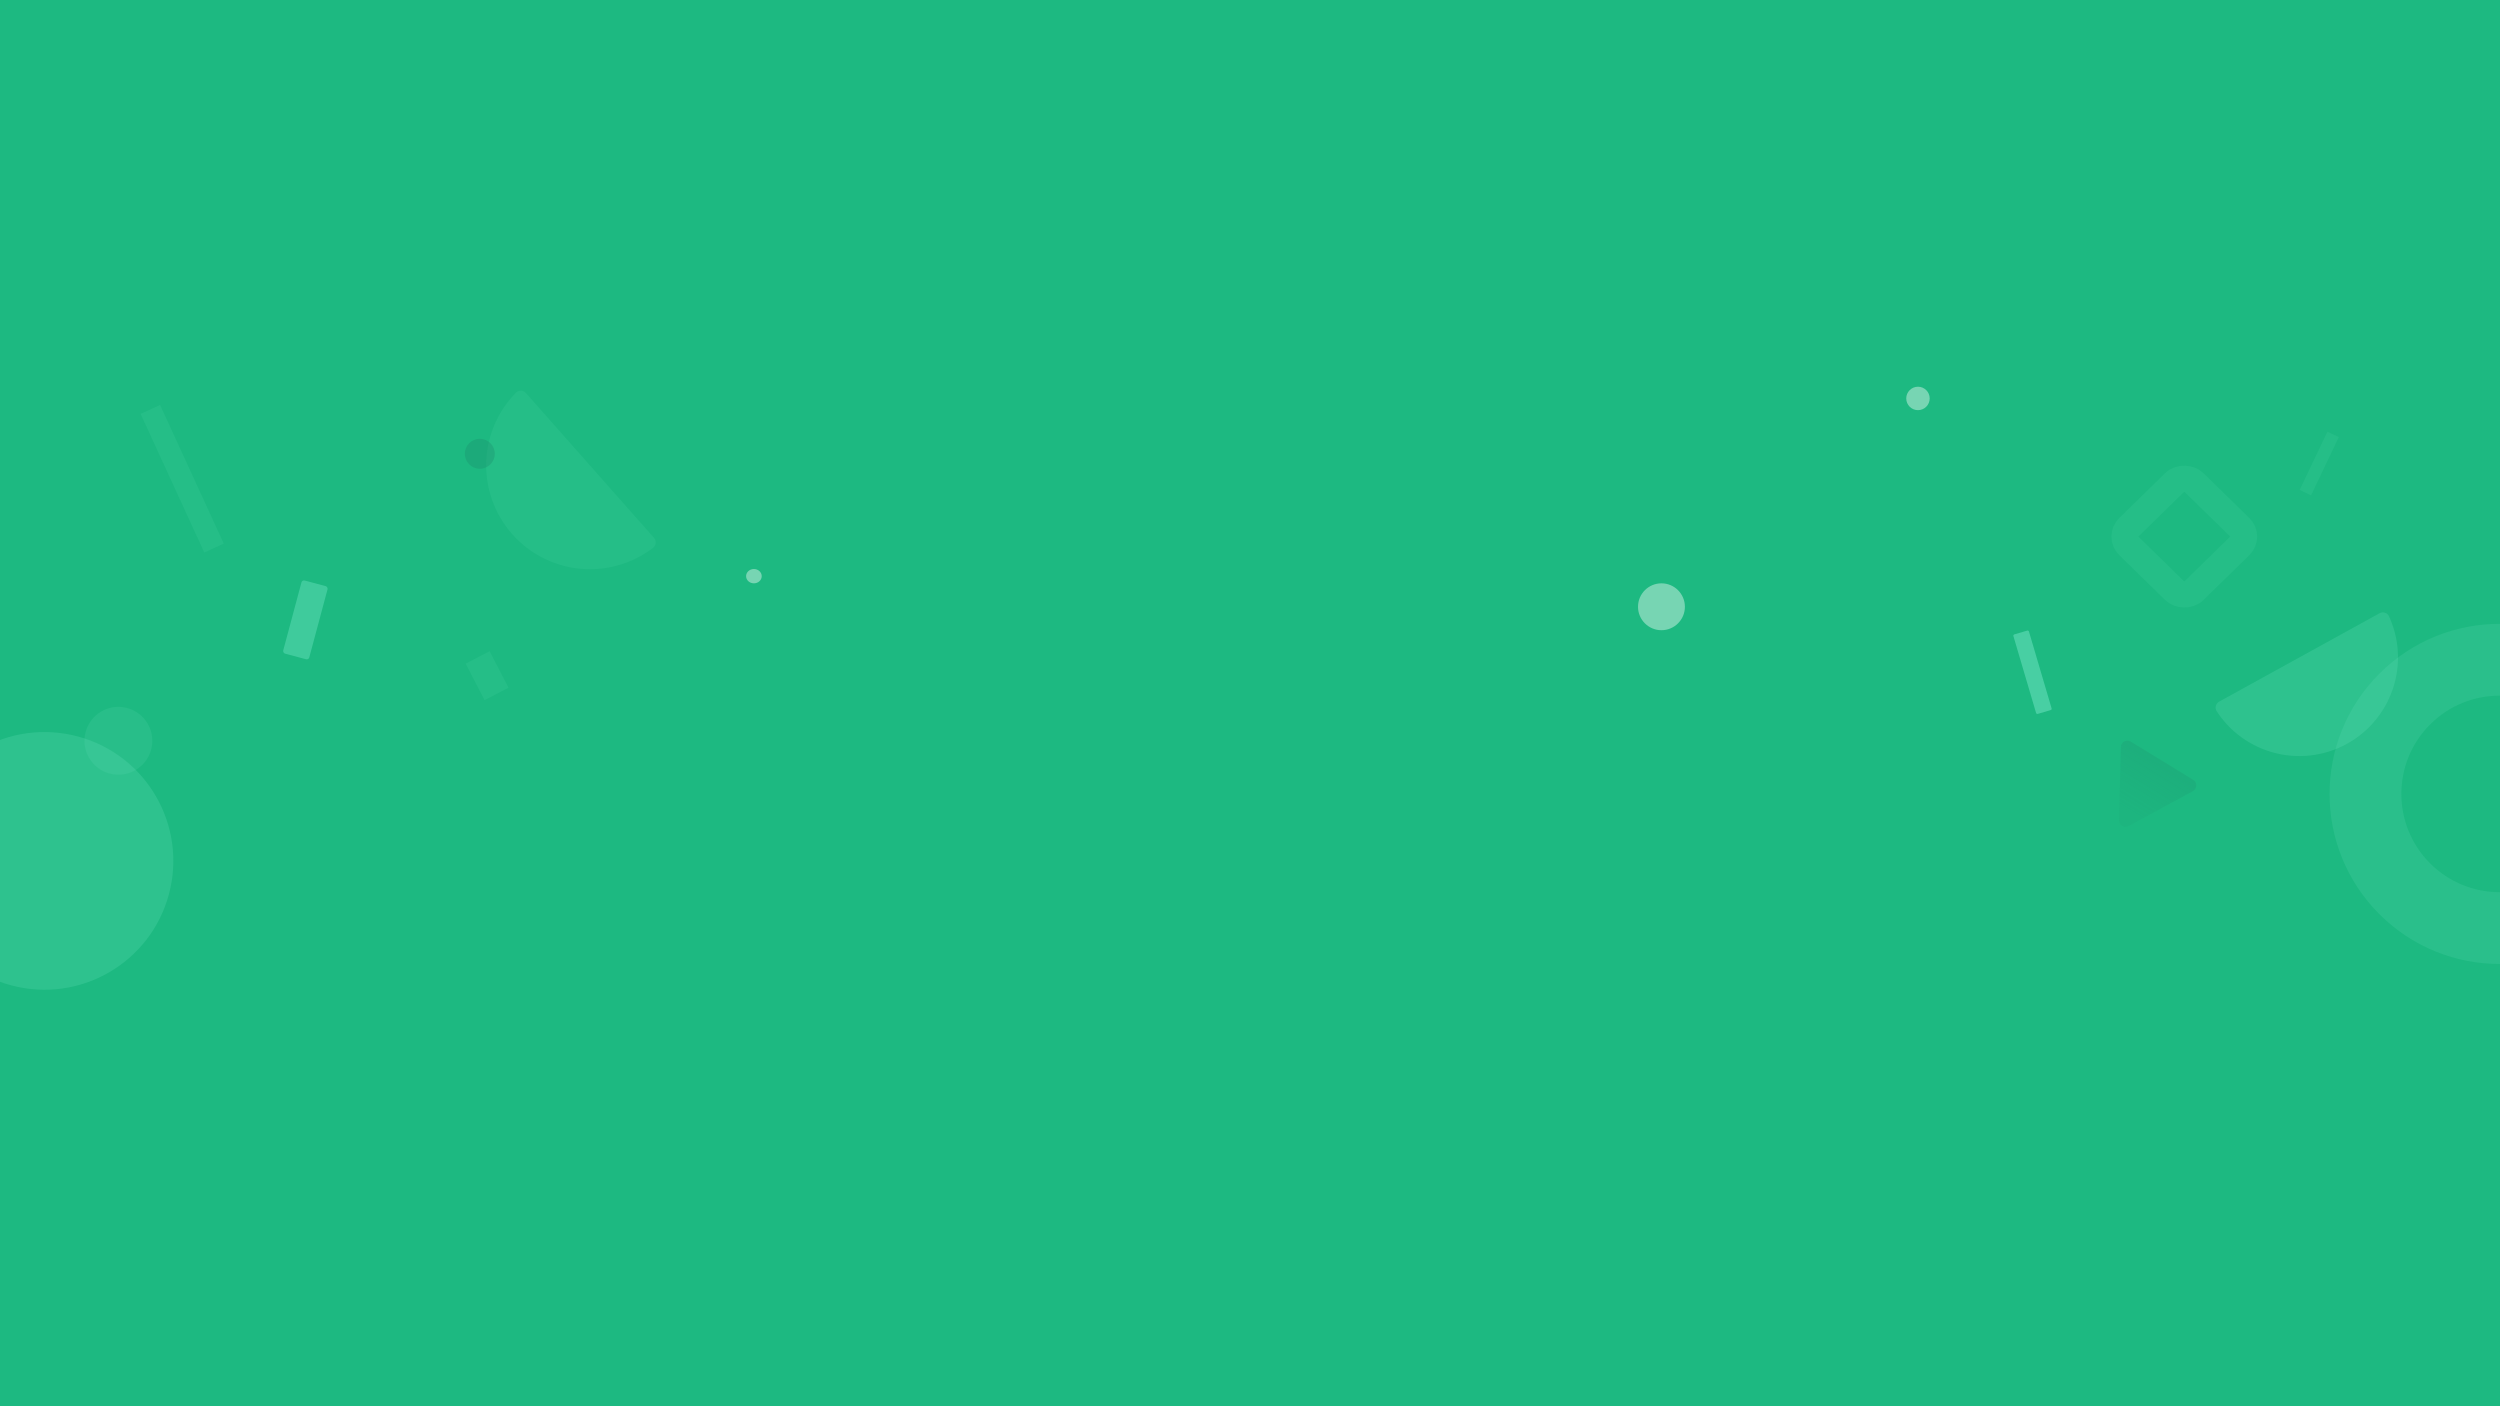 <svg width="1920" height="1080" viewBox="0 0 1920 1080" fill="none" xmlns="http://www.w3.org/2000/svg">
<rect x="0" y="0" width="1920" height="1080" fill="#333333" stroke="none"/>
<g clip-path="url(#clip0_1499_59567)">
<rect width="1920" height="1080" fill="white"/>
<path d="M0 0H1920V1080H0V0Z" fill="#1DB981"/>
<mask id="path-2-inside-1_1499_59567" fill="white">
<rect x="713.164" y="400" width="176.108" height="176.108" rx="15" transform="rotate(22.42 713.164 400)"/>
</mask>
<rect x="713.164" y="400" width="176.108" height="176.108" rx="15" transform="rotate(22.42 713.164 400)" stroke="#1D8669" stroke-opacity="0.15" stroke-width="60" mask="url(#path-2-inside-1_1499_59567)"/>
<rect x="14.631" width="69.804" height="69.804" rx="10.23" transform="matrix(0.715 -0.699 0.715 0.699 1617.17 422.324)" stroke="#75E7C7" stroke-opacity="0.1" stroke-width="20.46"/>
<path d="M1827.42 471.003C1830.08 469.533 1833.46 470.496 1834.73 473.263C1838.1 480.607 1840.29 488.455 1841.19 496.512C1842.29 506.398 1841.43 516.405 1838.67 525.96C1835.9 535.516 1831.28 544.433 1825.07 552.203C1818.86 559.973 1811.18 566.443 1802.47 571.244C1793.75 576.046 1784.18 579.084 1774.29 580.186C1764.41 581.288 1754.4 580.432 1744.85 577.667C1735.29 574.902 1726.37 570.281 1718.6 564.07C1712.27 559.008 1706.8 552.97 1702.4 546.194C1700.74 543.64 1701.72 540.274 1704.39 538.804L1765.9 504.903L1827.42 471.003Z" fill="#75E7C7" fill-opacity="0.2"/>
<path d="M502.233 413.014C504.251 415.296 504.048 418.797 501.633 420.653C494.811 425.892 487.177 430 479.021 432.807C469.125 436.213 458.654 437.636 448.207 436.995C437.761 436.355 427.543 433.663 418.136 429.073C408.73 424.483 400.32 418.086 393.386 410.246C386.452 402.406 381.13 393.277 377.724 383.381C374.318 373.484 372.895 363.014 373.535 352.567C374.176 342.12 376.868 331.902 381.458 322.496C385.24 314.744 390.25 307.669 396.283 301.539C398.42 299.368 401.92 299.595 403.938 301.876L453.086 357.445L502.233 413.014Z" fill="#75E7C7" fill-opacity="0.1"/>
<circle cx="90.922" cy="568.922" r="26.064" transform="rotate(15 90.922 568.922)" fill="#75E7C7" fill-opacity="0.12"/>
<circle cx="34.167" cy="661.167" r="98.933" transform="rotate(15 34.167 661.167)" fill="#75E7C7" fill-opacity="0.2"/>
<rect x="108" y="317.864" width="16.442" height="117.156" transform="rotate(-24.677 108 317.864)" fill="#75E7C7" fill-opacity="0.1"/>
<rect x="1787.45" y="331.55" width="9.683" height="49.549" transform="rotate(25.469 1787.45 331.55)" fill="#75E7C7" fill-opacity="0.1"/>
<rect x="1546" y="487.518" width="12.437" height="63.638" rx="1" transform="rotate(-16.431 1546 487.518)" fill="#75E7C7" fill-opacity="0.5"/>
<rect opacity="0.4" x="357.625" y="509.685" width="20.714" height="31.55" transform="rotate(-27.42 357.625 509.685)" fill="#75E7C7" fill-opacity="0.25"/>
<rect opacity="0.4" x="232.047" y="445.321" width="20.714" height="58.135" rx="2" transform="rotate(15 232.047 445.321)" fill="#75E7C7"/>
<circle cx="1276" cy="466" r="18" fill="white" fill-opacity="0.4"/>
<circle cx="1473" cy="306" r="9" fill="white" fill-opacity="0.4"/>
<circle cx="368.5" cy="348.5" r="11.5" fill="#1D8669" fill-opacity="0.3"/>
<ellipse cx="579" cy="442.5" rx="6" ry="5.5" fill="white" fill-opacity="0.4"/>
<path d="M1634.79 634.385C1631.41 636.223 1627.31 633.711 1627.41 629.863L1628.85 573.717C1628.95 569.869 1633.18 567.572 1636.46 569.582L1684.36 598.908C1687.65 600.918 1687.52 605.728 1684.14 607.566L1634.79 634.385Z" fill="url(#paint0_linear_1499_59567)" fill-opacity="0.2"/>
<path fill-rule="evenodd" clip-rule="evenodd" d="M1973.09 556.355C2002.57 585.829 2002.57 633.616 1973.09 663.091C1943.62 692.565 1895.83 692.565 1866.35 663.091C1836.88 633.616 1836.88 585.829 1866.35 556.355C1895.83 526.88 1943.62 526.88 1973.09 556.355ZM2012.08 517.361C2063.09 568.371 2063.09 651.074 2012.08 702.084C1961.07 753.094 1878.37 753.094 1827.36 702.084C1776.35 651.074 1776.35 568.371 1827.36 517.361C1878.37 466.351 1961.07 466.351 2012.08 517.361Z" fill="#75E7C7" fill-opacity="0.15"/>
</g>
<defs>
<linearGradient id="paint0_linear_1499_59567" x1="1627.18" y1="638.521" x2="1671.49" y2="566.153" gradientUnits="userSpaceOnUse">
<stop offset="0.203" stop-color="#1D8669" stop-opacity="0.4"/>
<stop offset="0.734" stop-color="#1D8669"/>
</linearGradient>
<clipPath id="clip0_1499_59567">
<rect width="1920" height="1080" fill="white"/>
</clipPath>
</defs>
</svg>
